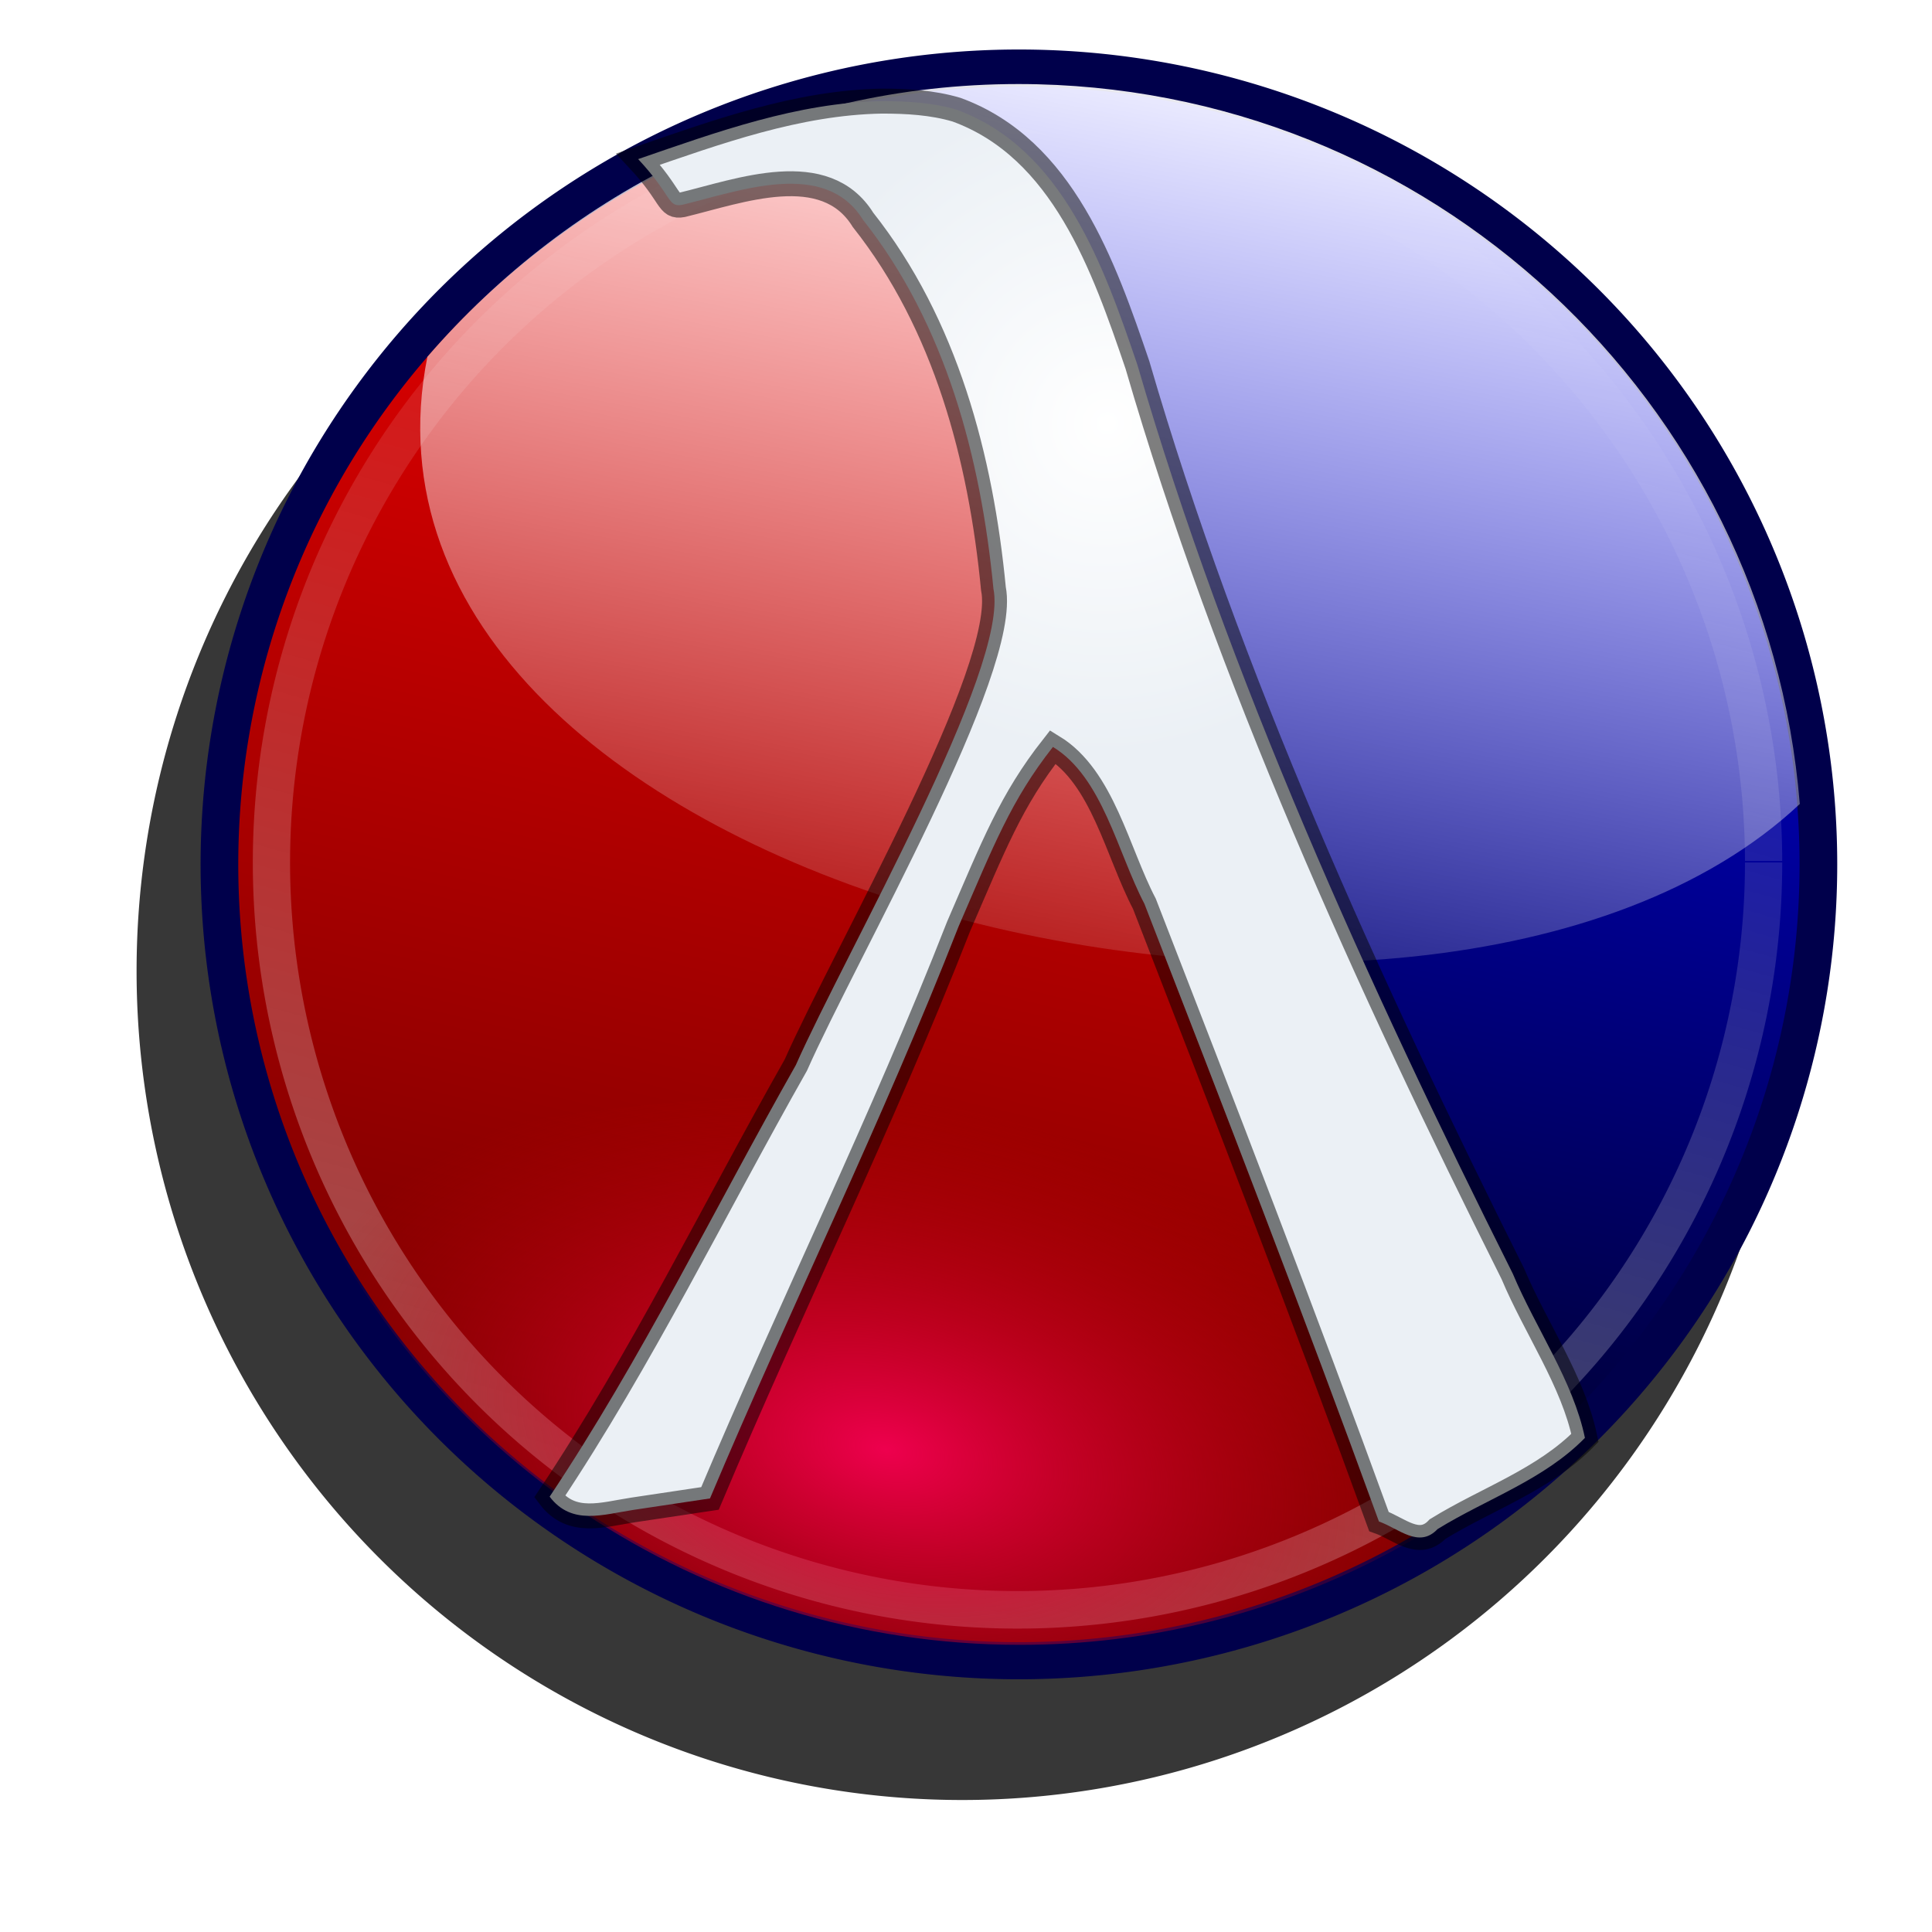<?xml version="1.0" encoding="UTF-8" standalone="no"?>
<!-- Created with Inkscape (http://www.inkscape.org/) -->

<svg
   xmlns:dc="http://purl.org/dc/elements/1.1/"
   xmlns:cc="http://creativecommons.org/ns#"
   xmlns:rdf="http://www.w3.org/1999/02/22-rdf-syntax-ns#"
   xmlns:svg="http://www.w3.org/2000/svg"
   xmlns="http://www.w3.org/2000/svg"
   xmlns:xlink="http://www.w3.org/1999/xlink"
   xmlns:sodipodi="http://sodipodi.sourceforge.net/DTD/sodipodi-0.dtd"
   xmlns:inkscape="http://www.inkscape.org/namespaces/inkscape"
   width="620"
   height="620"
   id="svg3993"
   sodipodi:version="0.32"
   inkscape:version="0.48.1 r9760"
   sodipodi:docname="plt-logo-shiny.svg"
   inkscape:output_extension="org.inkscape.output.svg.inkscape"
   version="1.0"
   inkscape:export-filename="plt-logo-red-shiny.png"
   inkscape:export-xdpi="37.16"
   inkscape:export-ydpi="37.16">
  <defs
     id="defs3995">
    <linearGradient
       id="linearGradient3200">
      <stop
         style="stop-color:#ee004e;stop-opacity:1;"
         offset="0"
         id="stop3202" />
      <stop
         style="stop-color:#c00000;stop-opacity:0;"
         offset="1"
         id="stop3204" />
    </linearGradient>
    <linearGradient
       id="linearGradient3273">
      <stop
         style="stop-color:#ffffff;stop-opacity:1;"
         offset="0"
         id="stop3275" />
      <stop
         style="stop-color:#ebf0f5;stop-opacity:1;"
         offset="1"
         id="stop3277" />
    </linearGradient>
    <linearGradient
       id="linearGradient3633">
      <stop
         id="stop3635"
         offset="0"
         style="stop-color:#6b0000;stop-opacity:1;" />
      <stop
         id="stop3637"
         offset="1"
         style="stop-color:#ff0000;stop-opacity:1;" />
    </linearGradient>
    <linearGradient
       inkscape:collect="always"
       xlink:href="#linearGradient3633"
       id="linearGradient3767"
       gradientUnits="userSpaceOnUse"
       gradientTransform="translate(70.559,20.99)"
       x1="206.688"
       y1="515.312"
       x2="329.312"
       y2="-2.938" />
    <linearGradient
       id="linearGradient3625">
      <stop
         id="stop3627"
         offset="0"
         style="stop-color:#000000;stop-opacity:1;" />
      <stop
         id="stop3629"
         offset="1"
         style="stop-color:#0000ff;stop-opacity:1;" />
    </linearGradient>
    <linearGradient
       inkscape:collect="always"
       xlink:href="#linearGradient3625"
       id="linearGradient3753"
       gradientUnits="userSpaceOnUse"
       x1="206.688"
       y1="515.312"
       x2="329.312"
       y2="-2.938"
       gradientTransform="translate(70.559,20.99)" />
    <linearGradient
       id="linearGradient3565">
      <stop
         style="stop-color:#ffffff;stop-opacity:0.561;"
         offset="0"
         id="stop3567" />
      <stop
         style="stop-color:#ffffff;stop-opacity:0;"
         offset="1"
         id="stop3569" />
    </linearGradient>
    <linearGradient
       inkscape:collect="always"
       xlink:href="#linearGradient3565"
       id="linearGradient3571"
       x1="185.499"
       y1="513.366"
       x2="330.256"
       y2="0.547"
       gradientUnits="userSpaceOnUse" />
    <linearGradient
       id="linearGradient3643">
      <stop
         style="stop-color:#ffffff;stop-opacity:1;"
         offset="0"
         id="stop3645" />
      <stop
         style="stop-color:#ffffff;stop-opacity:0;"
         offset="1"
         id="stop3647" />
    </linearGradient>
    <linearGradient
       inkscape:collect="always"
       xlink:href="#linearGradient3643"
       id="linearGradient3963"
       x1="310.868"
       y1="-12.132"
       x2="244.114"
       y2="336.183"
       gradientUnits="userSpaceOnUse"
       gradientTransform="translate(53.002,45.86)" />
    <radialGradient
       inkscape:collect="always"
       xlink:href="#linearGradient3273"
       id="radialGradient3279"
       cx="351.089"
       cy="207.661"
       fx="351.089"
       fy="207.661"
       r="168.688"
       gradientTransform="matrix(-0.537,0.342,-0.336,-0.529,613.672,125.606)"
       gradientUnits="userSpaceOnUse" />
    <radialGradient
       inkscape:collect="always"
       xlink:href="#linearGradient3200"
       id="radialGradient3206"
       cx="305.25"
       cy="660.01"
       fx="305.25"
       fy="660.01"
       r="239.002"
       gradientTransform="matrix(0.791,0.165,-0.096,0.46,106.212,111.124)"
       gradientUnits="userSpaceOnUse" />
    <filter
       inkscape:collect="always"
       id="filter3223">
      <feGaussianBlur
         inkscape:collect="always"
         stdDeviation="5.395"
         id="feGaussianBlur3225" />
    </filter>
    <filter
       inkscape:collect="always"
       id="filter3788"
       x="-0.125"
       width="1.25"
       y="-0.115"
       height="1.231">
      <feGaussianBlur
         inkscape:collect="always"
         stdDeviation="26.703"
         id="feGaussianBlur3790" />
    </filter>
  </defs>
  <sodipodi:namedview
     id="base"
     pagecolor="#ffffff"
     bordercolor="#666666"
     borderopacity="1.0"
     gridtolerance="10000"
     guidetolerance="10"
     objecttolerance="10"
     inkscape:pageopacity="0.0"
     inkscape:pageshadow="2"
     inkscape:zoom="0.70710678"
     inkscape:cx="315.13412"
     inkscape:cy="279.981"
     inkscape:document-units="px"
     inkscape:current-layer="layer1"
     showgrid="false"
     inkscape:window-width="1024"
     inkscape:window-height="719"
     inkscape:window-x="553"
     inkscape:window-y="296"
     inkscape:window-maximized="0" />
  <g
     inkscape:label="Layer 1"
     inkscape:groupmode="layer"
     id="layer1">
    <path
       sodipodi:type="arc"
       style="fill:#000000;fill-opacity:0.784;fill-rule:evenodd;stroke:none;filter:url(#filter3788)"
       id="path3949"
       sodipodi:cx="256.5"
       sodipodi:cy="288"
       sodipodi:rx="256.5"
       sodipodi:ry="278"
       d="m 513,288 a 256.5,278 0 1 1 -5.7e-4,-0.584"
       sodipodi:start="0"
       sodipodi:end="6.2810854"
       sodipodi:open="true"
       transform="matrix(1.033,0,0,0.957,43.831,35.978)"
       inkscape:export-xdpi="5.23"
       inkscape:export-ydpi="5.23" />
    <path
       style="fill:url(#linearGradient3767);fill-opacity:1;fill-rule:evenodd;stroke:none"
       d="M 266.471,28.247 C 155.547,56.218 73.911,151.318 71.244,277.005 c -1.414,66.652 23.254,149.633 110.75,215.375 51.369,26.547 96.042,43.191 145.062,39.938 52.376,1.751 115.908,-13.205 174.688,-67.882 C 439.995,363.145 435.648,365.364 352.588,203.13 l -0.375,0.594 C 304.897,102.945 305.663,102.784 266.471,28.247 z"
       id="path3774"
       sodipodi:nodetypes="cscccccc"
       inkscape:connector-curvature="0" />
    <path
       style="fill:url(#linearGradient3753);fill-opacity:1;fill-rule:evenodd;stroke:none"
       d="M 500.832,464.326 C 557.171,413.313 585.7,337.776 582.871,276.99 l 0,-0.531 C 584.001,141.691 462.907,-9.548 267.238,26.224 c 36.106,73.367 39.046,76.603 84.798,175.998 54.208,116.75 94.656,188.454 148.796,262.104 z"
       id="path3615"
       sodipodi:nodetypes="cccccc"
       inkscape:export-filename="/home/neil/Documents/Misc/Images/path3949.png"
       inkscape:export-xdpi="5.23"
       inkscape:export-ydpi="5.23"
       inkscape:connector-curvature="0" />
    <path
       sodipodi:type="arc"
       style="fill:none;stroke:#00004b;stroke-width:12.298;stroke-miterlimit:4;stroke-opacity:1;stroke-dasharray:none"
       id="path3803"
       sodipodi:cx="268"
       sodipodi:cy="303"
       sodipodi:rx="261"
       sodipodi:ry="264"
       d="m 529,303 a 261,264 0 1 1 -522,0 261,264 0 1 1 522,0 z"
       transform="matrix(0.983,0,0,0.968,63.537,-15.913)"
       inkscape:export-filename="/home/neil/Documents/Misc/Images/path3949.png"
       inkscape:export-xdpi="5.23"
       inkscape:export-ydpi="5.23" />
    <path
       sodipodi:type="arc"
       style="fill:none;stroke:url(#linearGradient3571);stroke-width:12.884;stroke-miterlimit:4;stroke-opacity:0.567;stroke-dasharray:none;filter:url(#filter3223)"
       id="path3553"
       sodipodi:cx="257"
       sodipodi:cy="256.5"
       sodipodi:rx="258"
       sodipodi:ry="256.5"
       d="m 515,256.5 a 258,256.5 0 1 1 -5.7e-4,-0.539"
       sodipodi:start="0"
       sodipodi:end="6.2810854"
       sodipodi:open="true"
       transform="matrix(0.928,0,0,0.935,88.038,36.956)"
       inkscape:export-filename="/home/neil/Documents/Misc/Images/path3949.png"
       inkscape:export-xdpi="5.23"
       inkscape:export-ydpi="5.23" />
    <path
       style="fill:url(#linearGradient3963);fill-opacity:1;fill-rule:evenodd;stroke:none"
       d="m 321.847,60.86 c -75.877,0 -143.205,34.49 -189.264,88.408 C 98.542,323.094 453.281,407.157 572.127,294.235 561.618,163.605 453.514,60.86 321.847,60.86 z"
       id="path3641"
       inkscape:export-filename="/home/neil/Documents/Misc/Images/path3949.png"
       inkscape:export-xdpi="5.23"
       inkscape:export-ydpi="5.23"
       transform="matrix(1.002,0,0,0.99,4.3,-33.283)"
       sodipodi:nodetypes="cccc"
       inkscape:connector-curvature="0" />
    <path
       style="fill:url(#radialGradient3206);fill-opacity:1;fill-rule:evenodd;stroke:none"
       d="m 272.838,351.411 c -66.95,0 -128.341,9.851 -176.125,26.25 38.92,88.377 127.518,150.188 230.563,150.188 83.524,0 157.585,-40.618 203.375,-103.062 -39.547,-42.896 -140.099,-73.375 -257.812,-73.375 z"
       id="path3196"
       inkscape:connector-curvature="0" />
    <path
       style="fill:url(#radialGradient3279);fill-opacity:1;stroke:#000000;stroke-width:8;stroke-miterlimit:10.433;stroke-opacity:0.502;stroke-dasharray:none"
       d="m 282.924,32.45 c -27.075,0.489 -52.832,9.902 -78.137,18.609 11.04,11.823 9.374,15.558 14.192,14.66 18.439,-4.466 45.787,-14.859 57.971,4.834 26.564,33.558 37.83,76.504 41.854,118.376 5.159,25.44 -47.304,116.526 -63.423,152.883 -26.2,46.229 -49.476,94.205 -78.997,138.485 7.06,9.343 17.26,5.687 26.862,4.25 8.198,-1.228 16.397,-2.457 24.595,-3.685 26.44,-62.688 54.988,-120.231 79.799,-183.594 11.306,-26.113 16.829,-40.476 30.261,-57.576 15.924,9.742 20.665,33.772 29.353,50.352 25.602,65.88 51.094,131.802 75.258,198.221 6.325,2.202 12.816,8.783 18.815,2.441 15.781,-9.73 34.153,-15.825 47.292,-29.274 -3.749,-18.179 -15.795,-35.183 -23.133,-52.665 C 438.974,315.806 394.125,217.204 365.01,117.106 354.286,85.602 341.082,47.637 306.956,35.2 299.182,32.892 290.99,32.448 282.924,32.45 z"
       id="path4218"
       sodipodi:nodetypes="ccccccccccccccccccc"
       inkscape:connector-curvature="0" />
  </g>
</svg>
